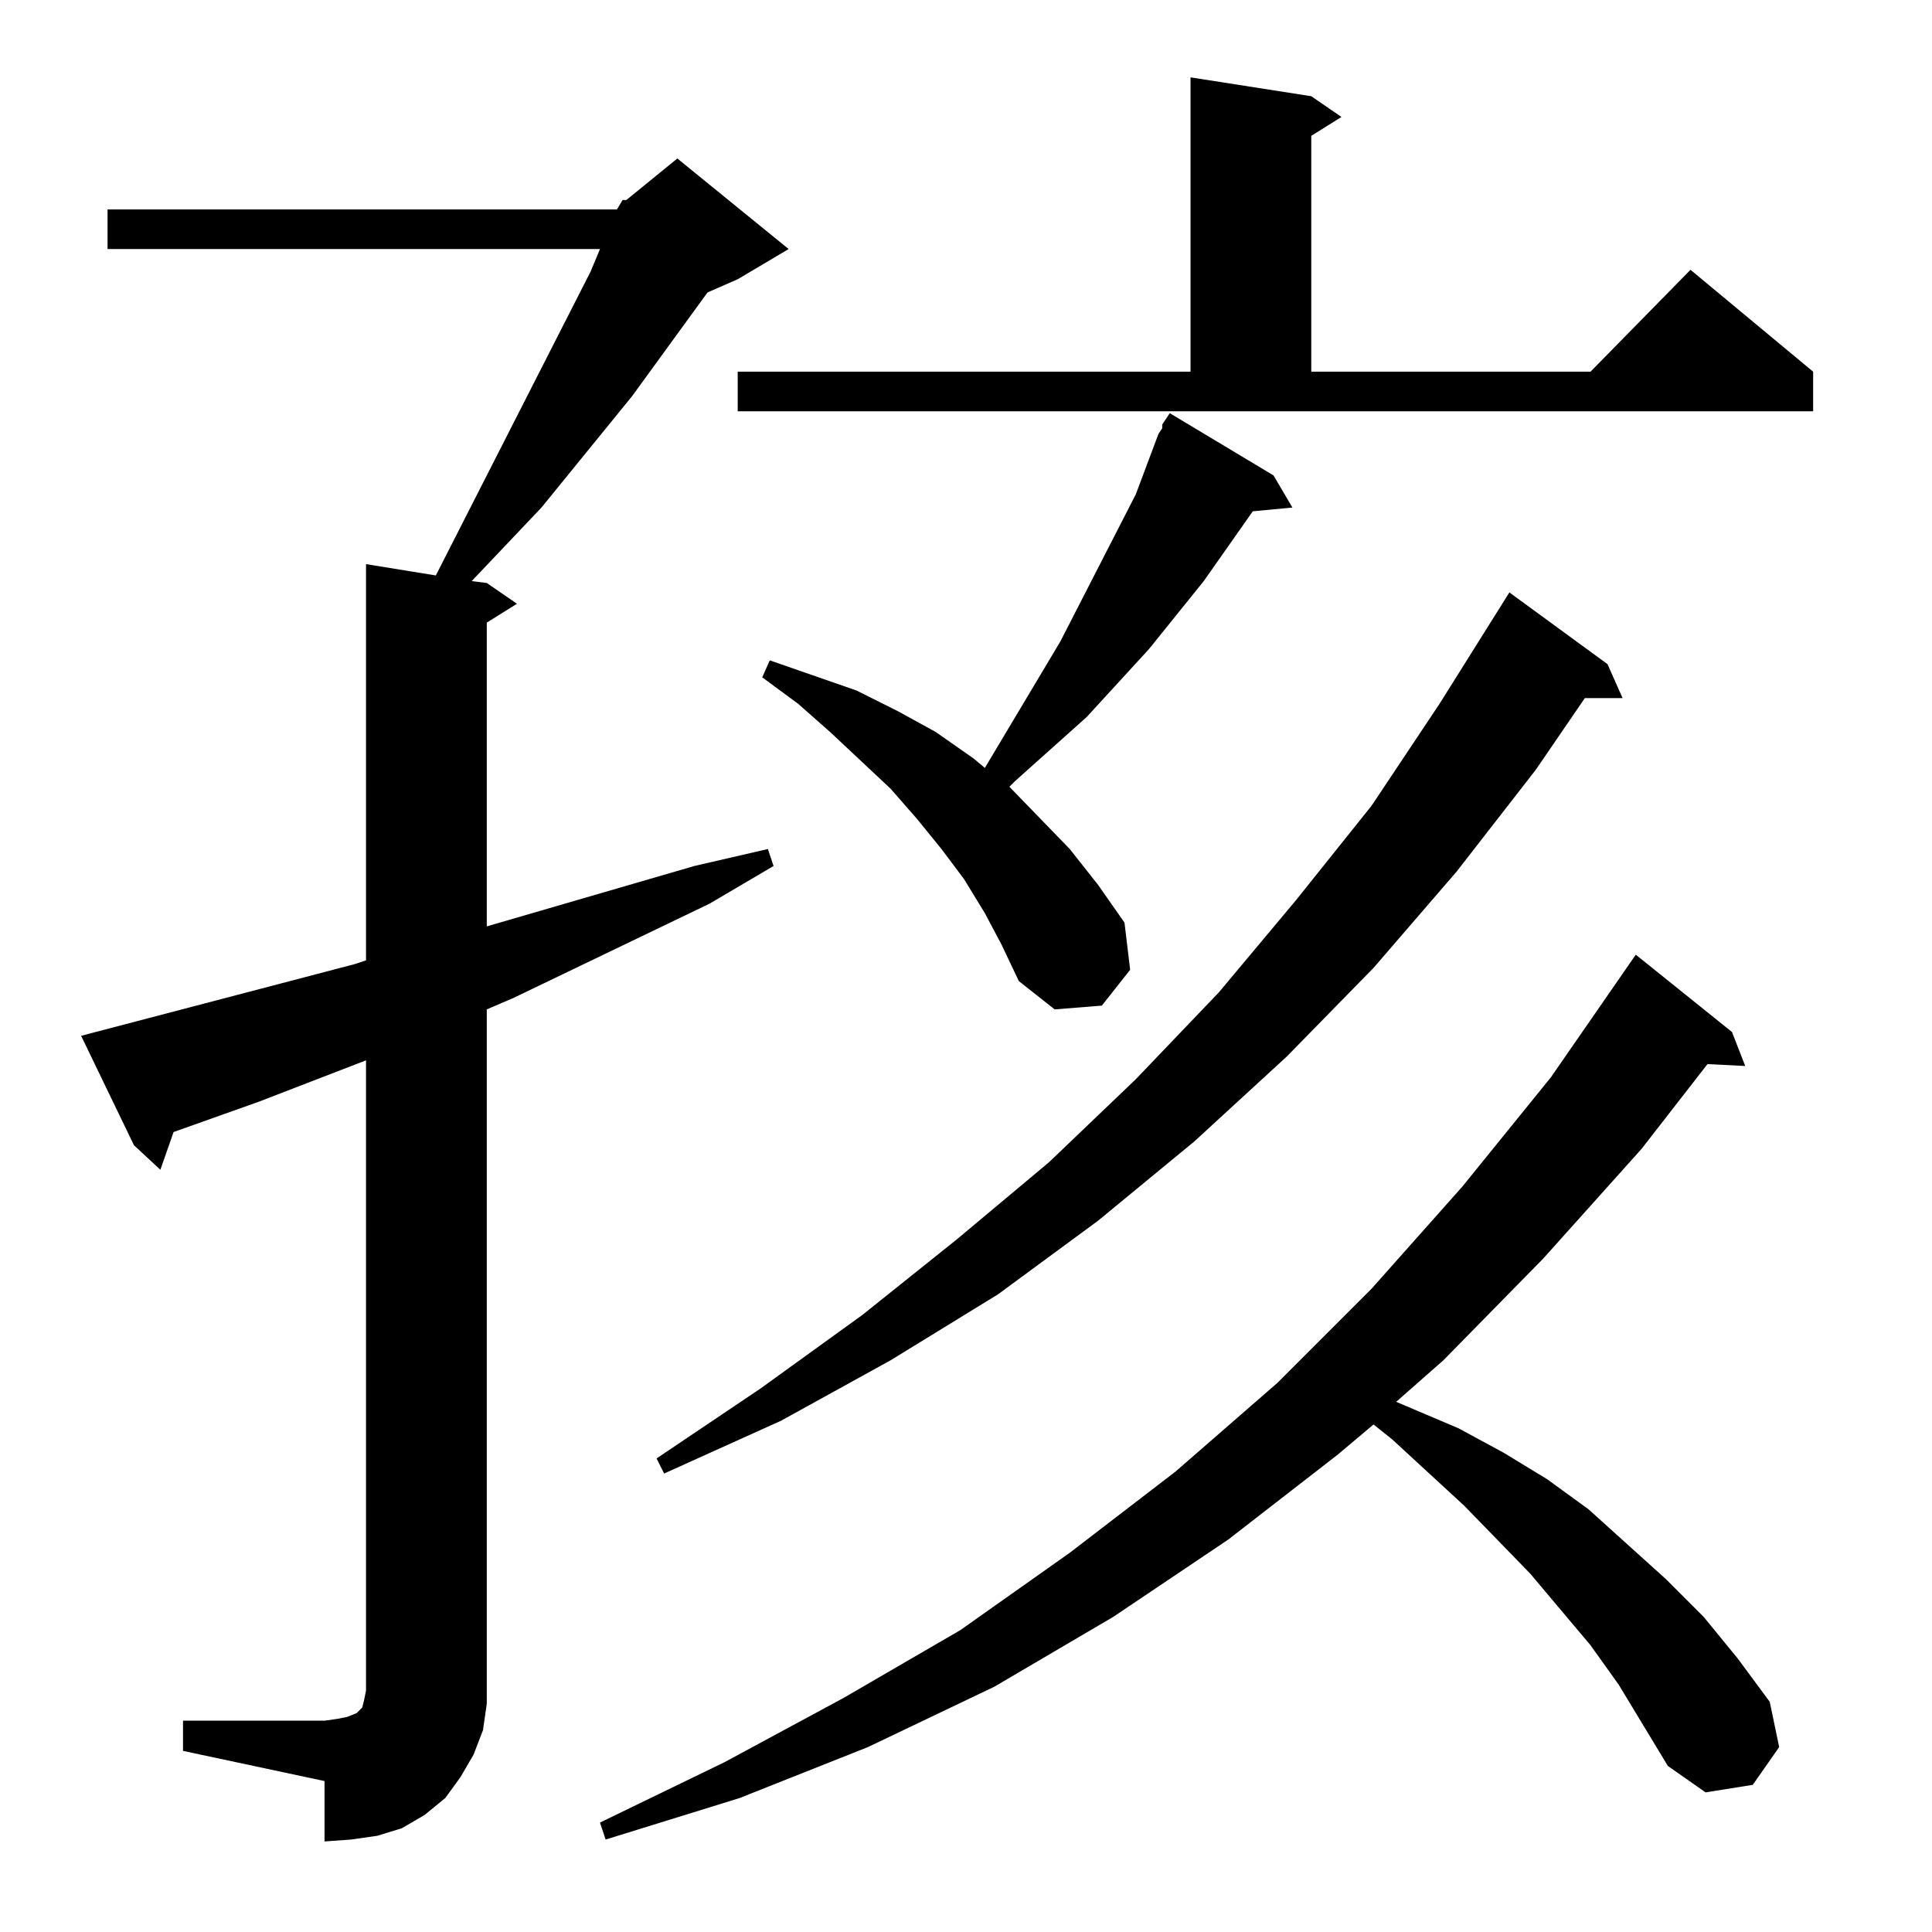 <?xml version="1.0" standalone="no"?>
<!DOCTYPE svg PUBLIC "-//W3C//DTD SVG 1.1//EN" "http://www.w3.org/Graphics/SVG/1.1/DTD/svg11.dtd" >
<svg xmlns="http://www.w3.org/2000/svg" xmlns:xlink="http://www.w3.org/1999/xlink" version="1.1" viewBox="0 -144 1024 1024">
  <g transform="matrix(1 0 0 -1 0 880)">
   <path fill="currentColor"
d="M327 913l3 5h2l27 22l59 -48l-27 -16l-16 -7l-40 -55l-48 -59l-37 -39l8 -1l16 -11l-16 -10v-161l110 32l39 9l3 -9l-34 -20l-104 -50l-14 -6v-355v-13l-2 -14l-5 -13l-7 -12l-8 -11l-11 -9l-12 -7l-13 -4l-14 -2l-14 -1v32l-75 16v16h75l7 1l5 1l5 2l1 1l1 1l1 1l1 4
l1 5v334l-57 -22l-45 -16l-7 -20l-14 13l-28 58l145 38l6 2v210l37 -6l82 161l5 12h-261v21h270zM858 131l-15 21l-32 38l-35 36l-38 35l-10 8l-19 -16l-58 -45l-61 -41l-63 -37l-67 -32l-68 -27l-71 -22l-3 9l66 32l63 34l62 36l58 41l56 43l54 47l50 50l48 54l47 58l45 65
l51 -41l7 -18l-20 1l-35 -45l-52 -58l-53 -54l-25 -22l33 -14l24 -13l23 -14l22 -16l41 -37l20 -20l18 -22l17 -23l5 -24l-14 -20l-25 -4l-20 14zM852 672l8 -18h-20l-26 -38l-42 -54l-44 -51l-46 -47l-49 -45l-51 -42l-53 -39l-57 -35l-58 -32l-62 -28l-4 8l55 37l54 39
l50 40l49 41l46 44l44 46l41 49l40 50l36 54l37 59zM522 540l-11 18l-12 16l-13 16l-14 16l-32 30l-17 15l-19 14l4 9l46 -16l22 -11l20 -11l20 -14l6 -5l40 67l40 78l12 32l2 3v2l4 6l55 -33l10 -17l-21 -2l-26 -37l-29 -36l-33 -36l-38 -34l-3 -3l32 -33l15 -19l14 -20
l3 -25l-15 -19l-25 -2l-19 15l-9 19zM391 827h240v156l64 -10l16 -11l-16 -10v-125h148l53 54l65 -54v-21h-570v21z" />
  </g>

</svg>
